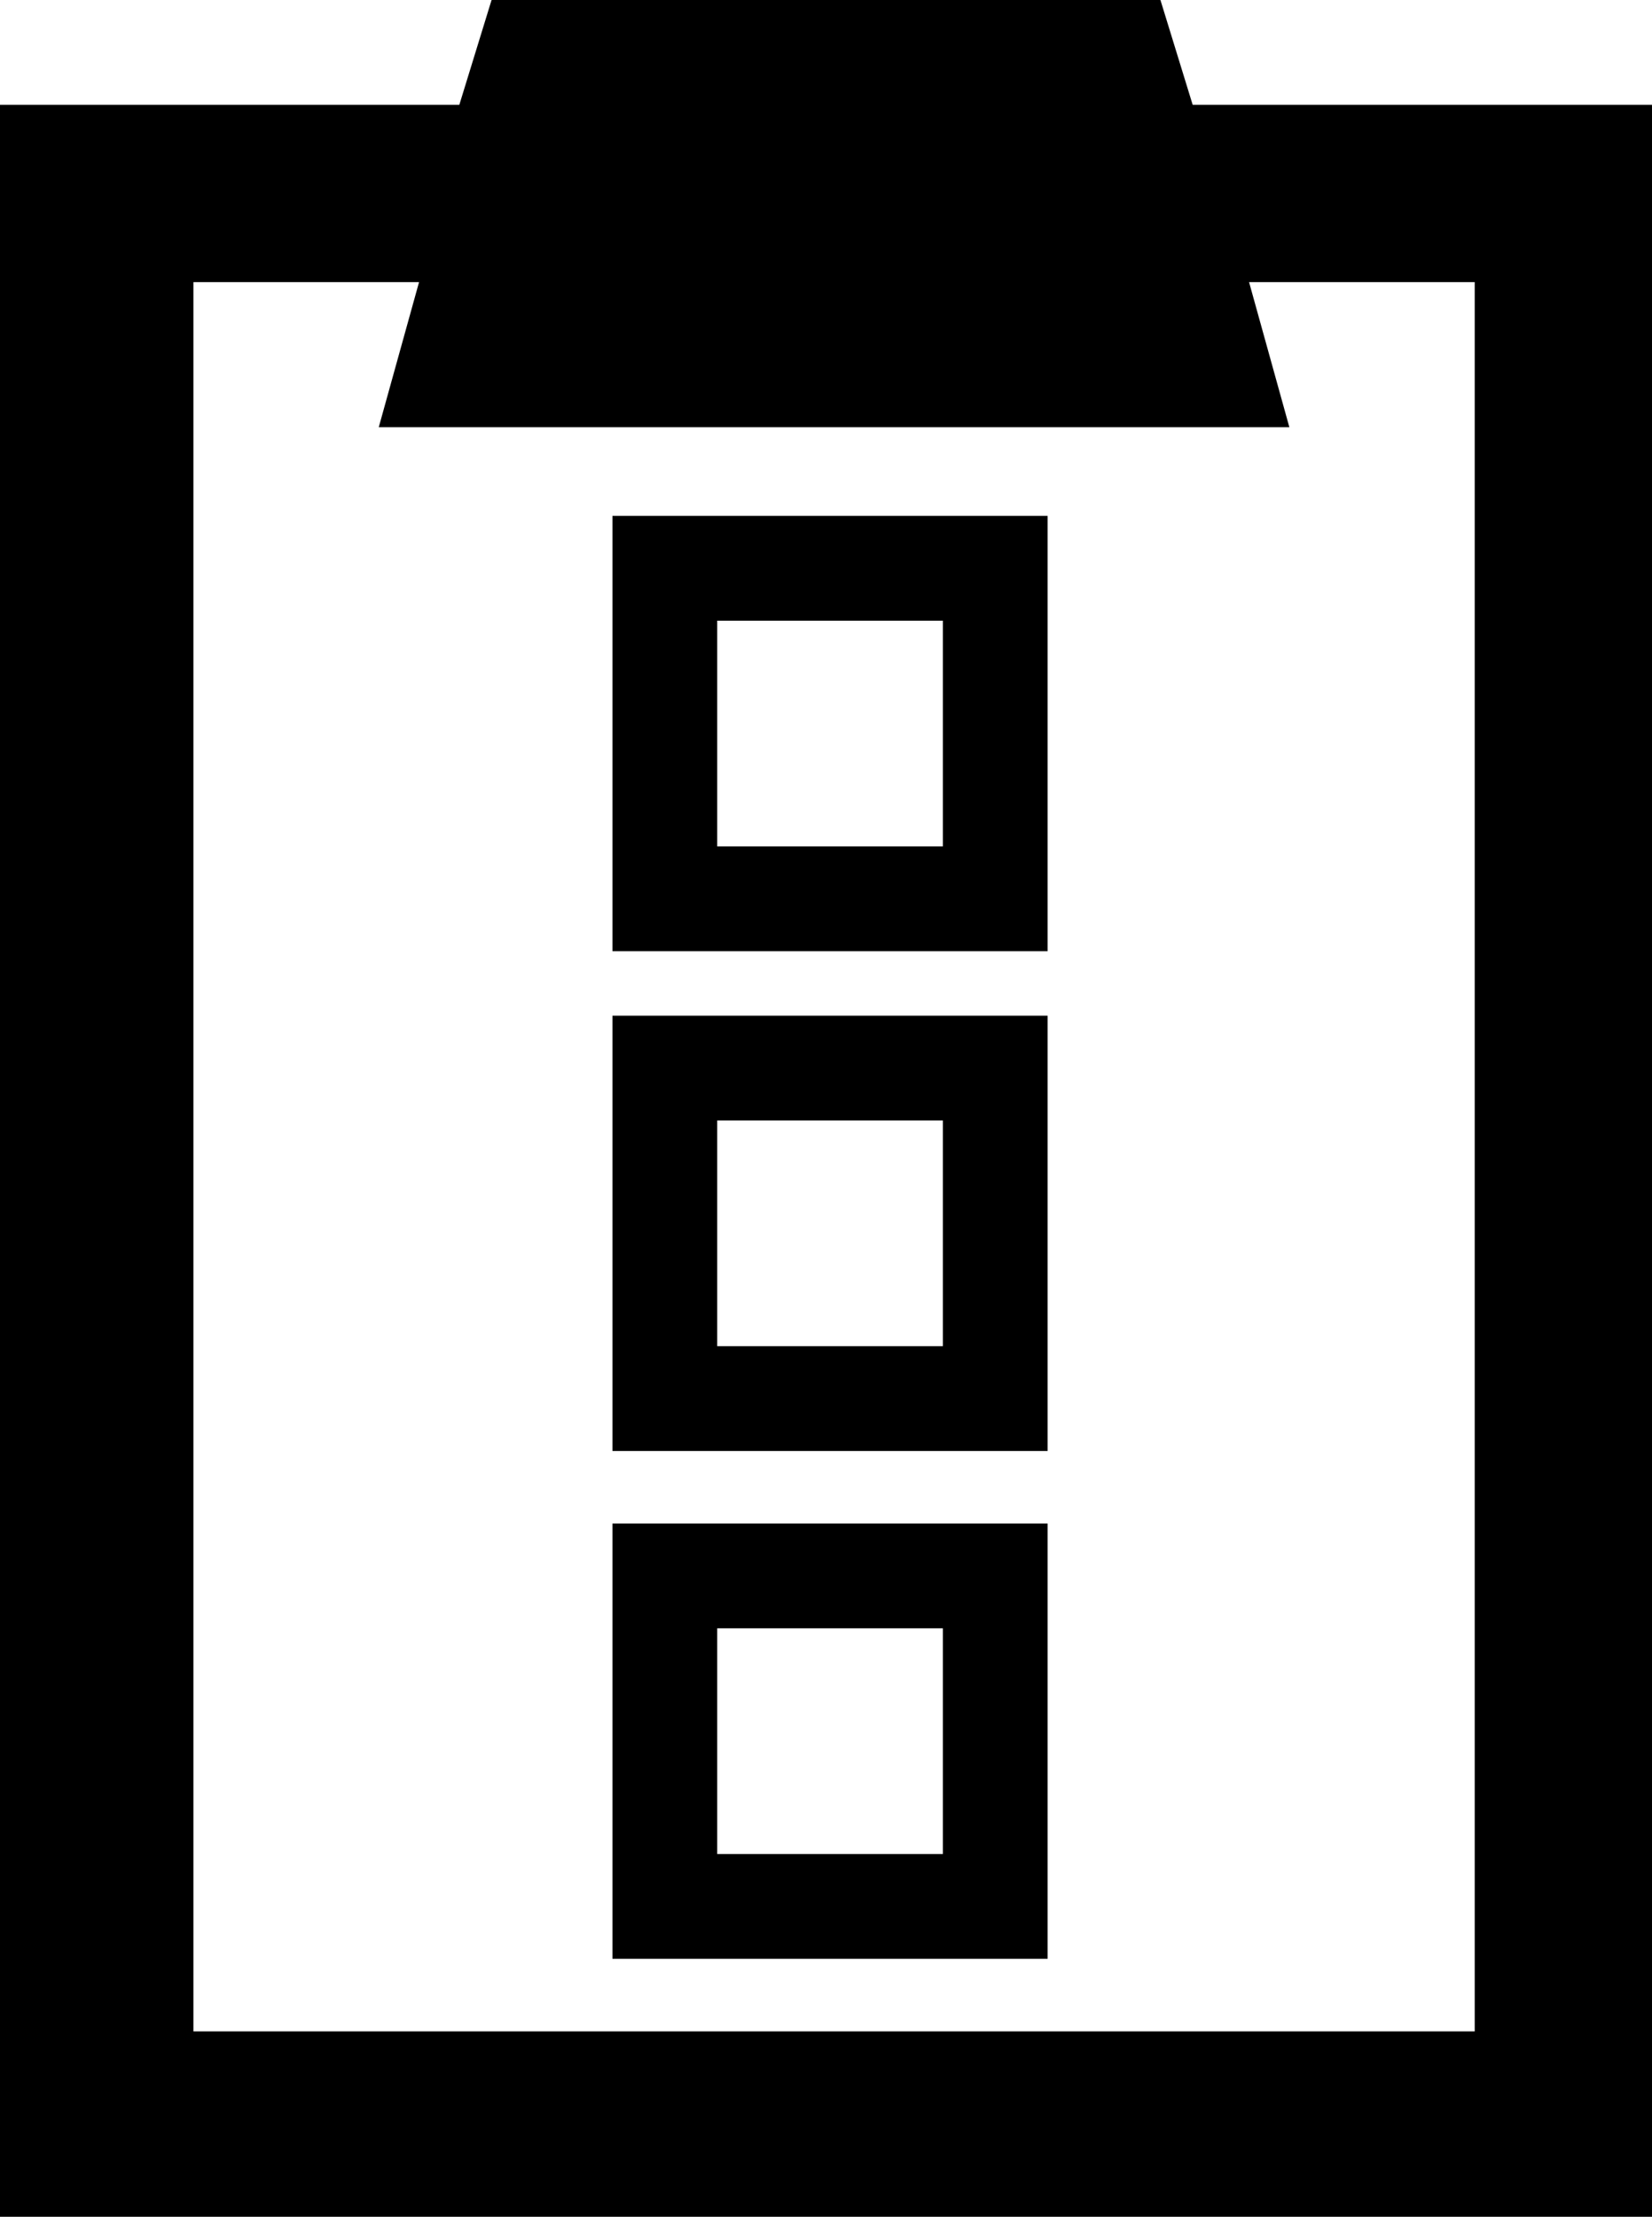 <?xml version="1.0" encoding="utf-8"?>
<!-- Generator: Adobe Illustrator 26.4.1, SVG Export Plug-In . SVG Version: 6.00 Build 0)  -->
<svg version="1.1" id="Layer_1" xmlns="http://www.w3.org/2000/svg" xmlns:xlink="http://www.w3.org/1999/xlink" x="0px" y="0px"
	 viewBox="0 0 20.5 27.5" style="enable-background:new 0 0 20.5 27.5;" xml:space="preserve">
<path d="M14.8,1.3L14.4,0H6.1L5.7,1.3H0v26.2h20.5V1.3H14.8z M2.4,25.2V3.5h2.8L4.7,5.3H16l-0.5-1.8h2.8v21.7H2.4z M7.6,18H13v-5.4
	H7.6V18z M11.7,13.9v2.8H8.9v-2.8H11.7z M7.6,6.4v5.4H13V6.4C13,6.4,7.6,6.4,7.6,6.4z M8.9,10.5V7.7h2.8v2.8H8.9z M7.6,24.3H13v-5.4
	H7.6V24.3z M11.7,20.2V23H8.9v-2.8H11.7z"/>
</svg>
